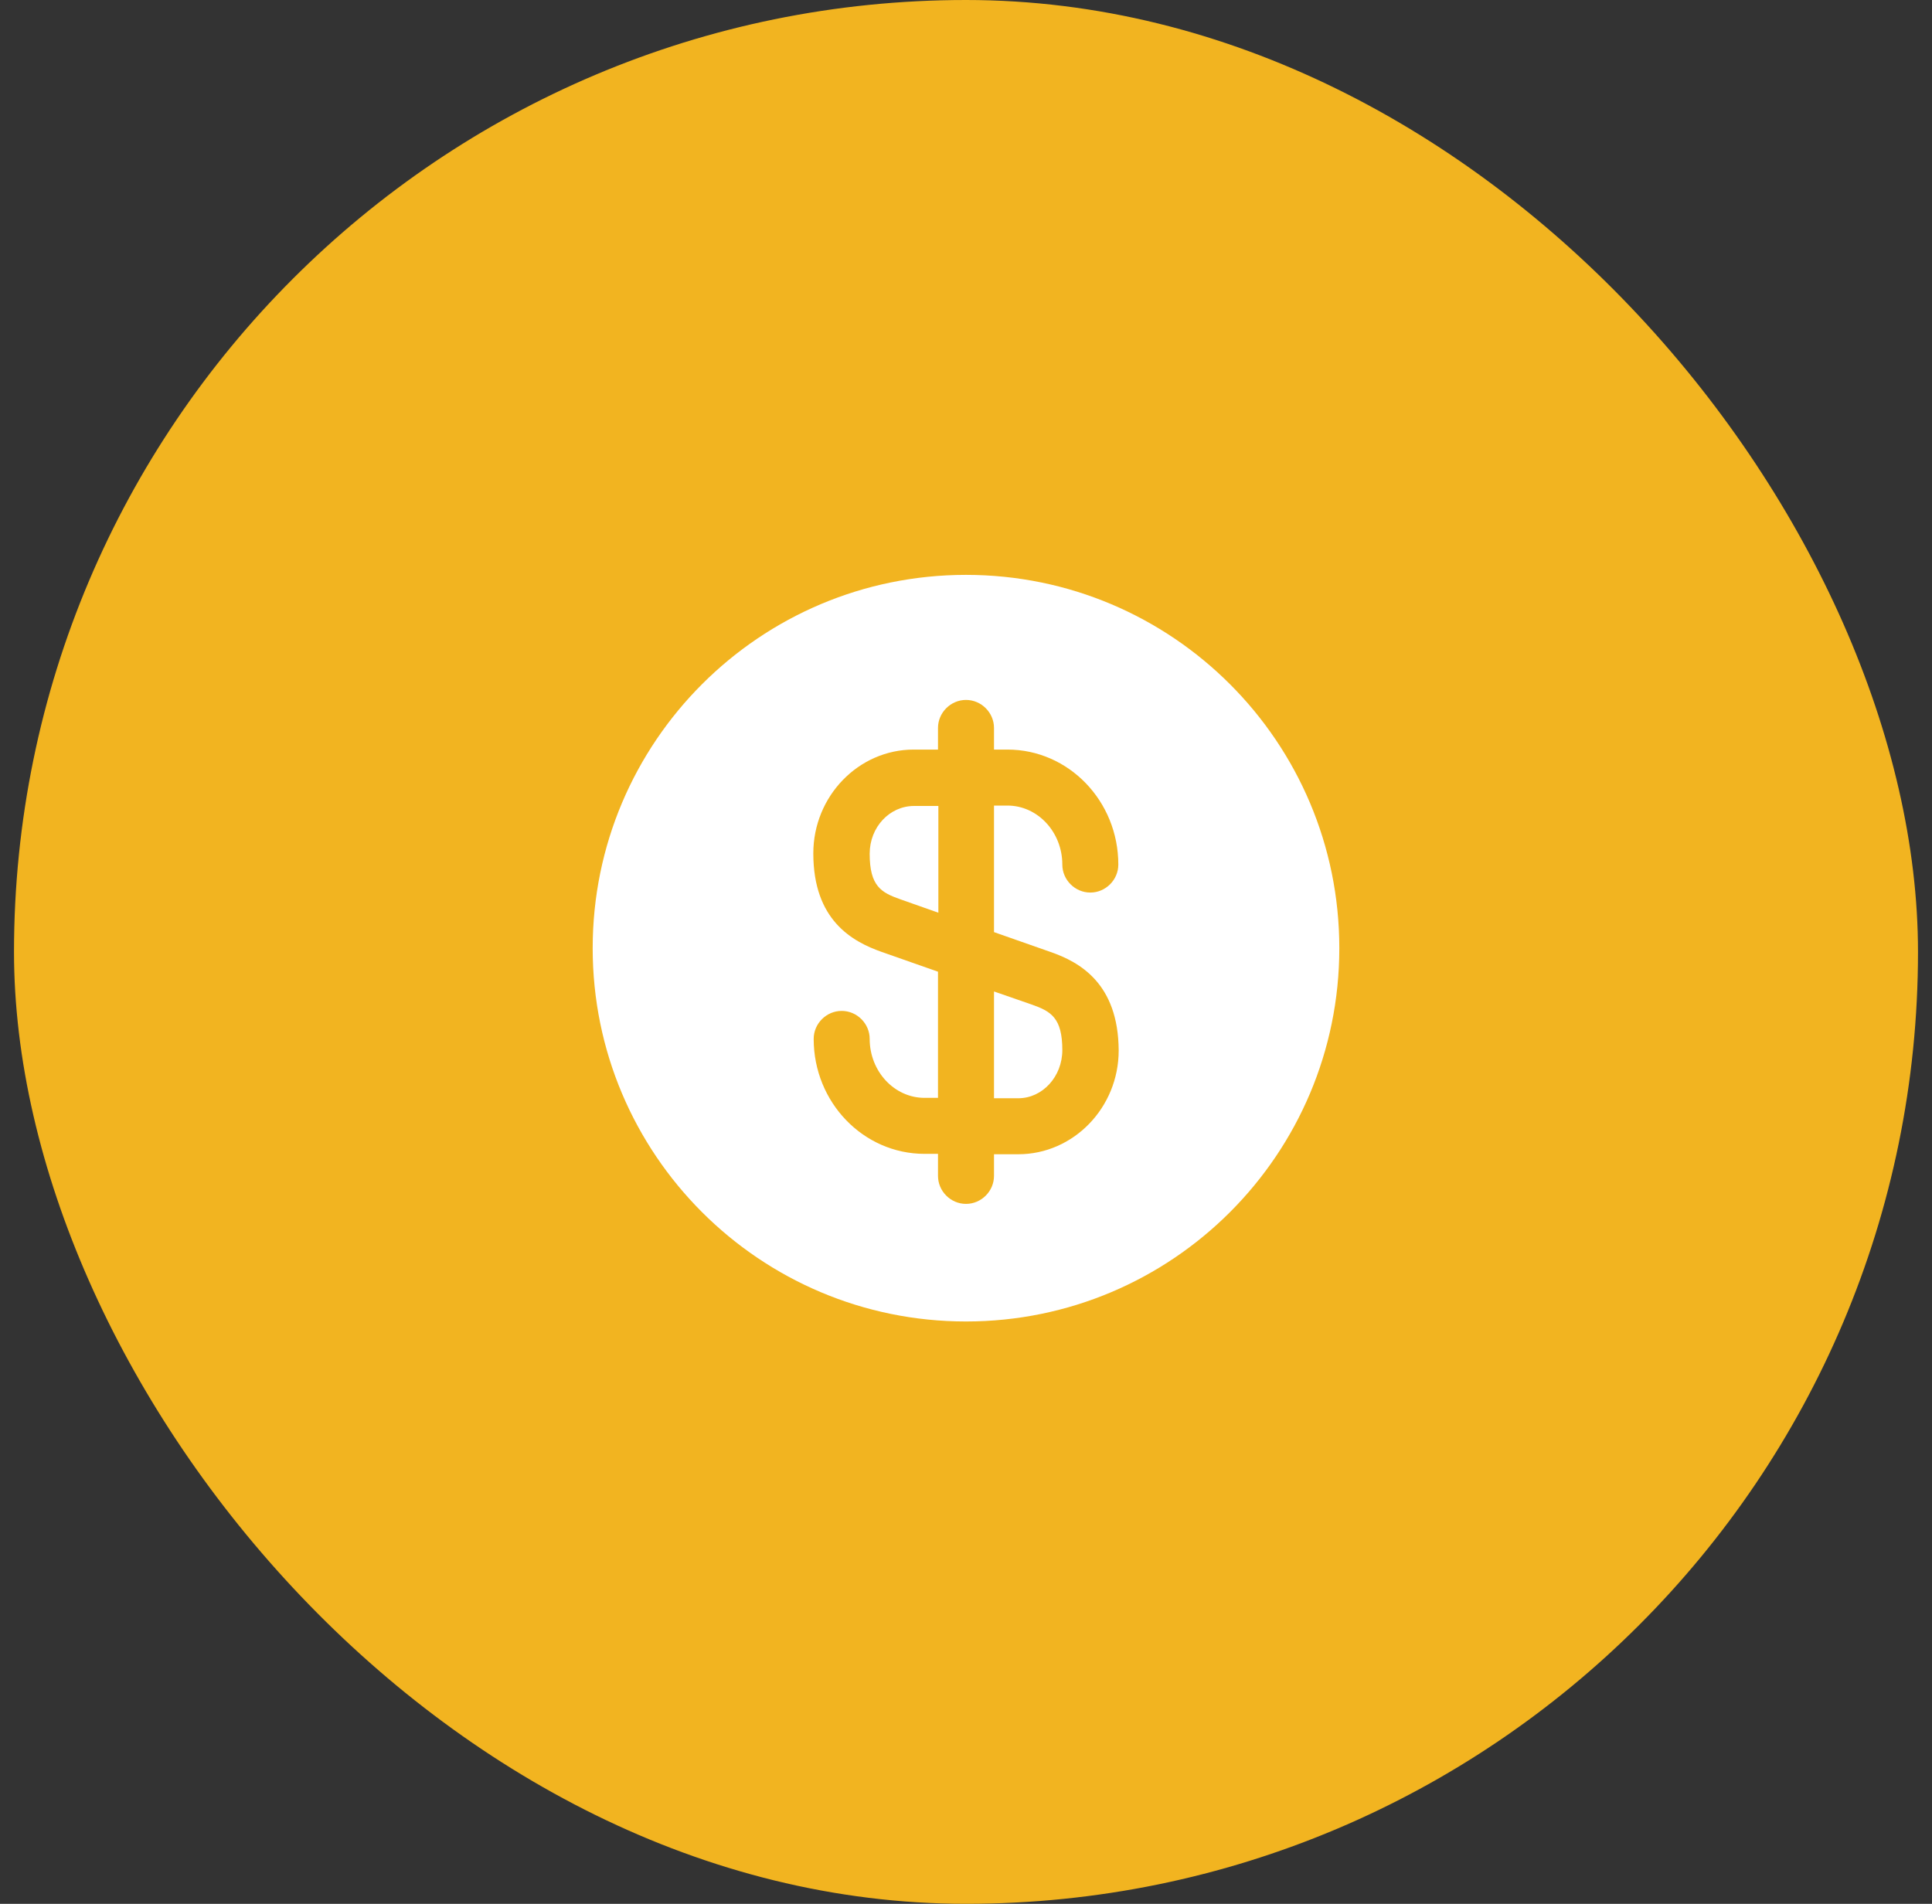 <svg width="69" height="68" viewBox="0 0 69 68" fill="none" xmlns="http://www.w3.org/2000/svg">
<rect x="0" y="0" width="69" height="68" fill="#333333" stroke="none"/>
<rect x="0.5" width="68" height="68" rx="34" fill="#F2B420"/>
<path d="M34.5 47.2C41.864 47.2 47.833 41.231 47.833 33.867C47.833 26.503 41.864 20.533 34.5 20.533C27.136 20.533 21.167 26.503 21.167 33.867C21.167 41.231 27.136 47.2 34.5 47.2Z" fill="white"/>
<path d="M37.513 34L35.5 33.293V28.773H35.98C37.06 28.773 37.94 29.72 37.94 30.88C37.94 31.427 38.393 31.88 38.94 31.88C39.487 31.88 39.94 31.427 39.94 30.88C39.94 28.613 38.167 26.773 35.98 26.773H35.5V26C35.5 25.453 35.047 25 34.5 25C33.953 25 33.5 25.453 33.5 26V26.773H32.633C30.66 26.773 29.047 28.44 29.047 30.48C29.047 32.867 30.433 33.627 31.487 34L33.5 34.707V39.213H33.02C31.94 39.213 31.06 38.267 31.06 37.107C31.06 36.56 30.607 36.107 30.06 36.107C29.513 36.107 29.06 36.56 29.06 37.107C29.06 39.373 30.833 41.213 33.02 41.213H33.5V42C33.5 42.547 33.953 43 34.5 43C35.047 43 35.5 42.547 35.5 42V41.227H36.367C38.34 41.227 39.953 39.56 39.953 37.52C39.94 35.12 38.553 34.36 37.513 34ZM32.153 32.12C31.473 31.88 31.06 31.653 31.06 30.493C31.06 29.547 31.767 28.787 32.647 28.787H33.513V32.6L32.153 32.12ZM36.367 39.227H35.5V35.413L36.847 35.88C37.527 36.12 37.94 36.347 37.94 37.507C37.94 38.453 37.233 39.227 36.367 39.227Z" fill="#F2B420"/>
</svg>
